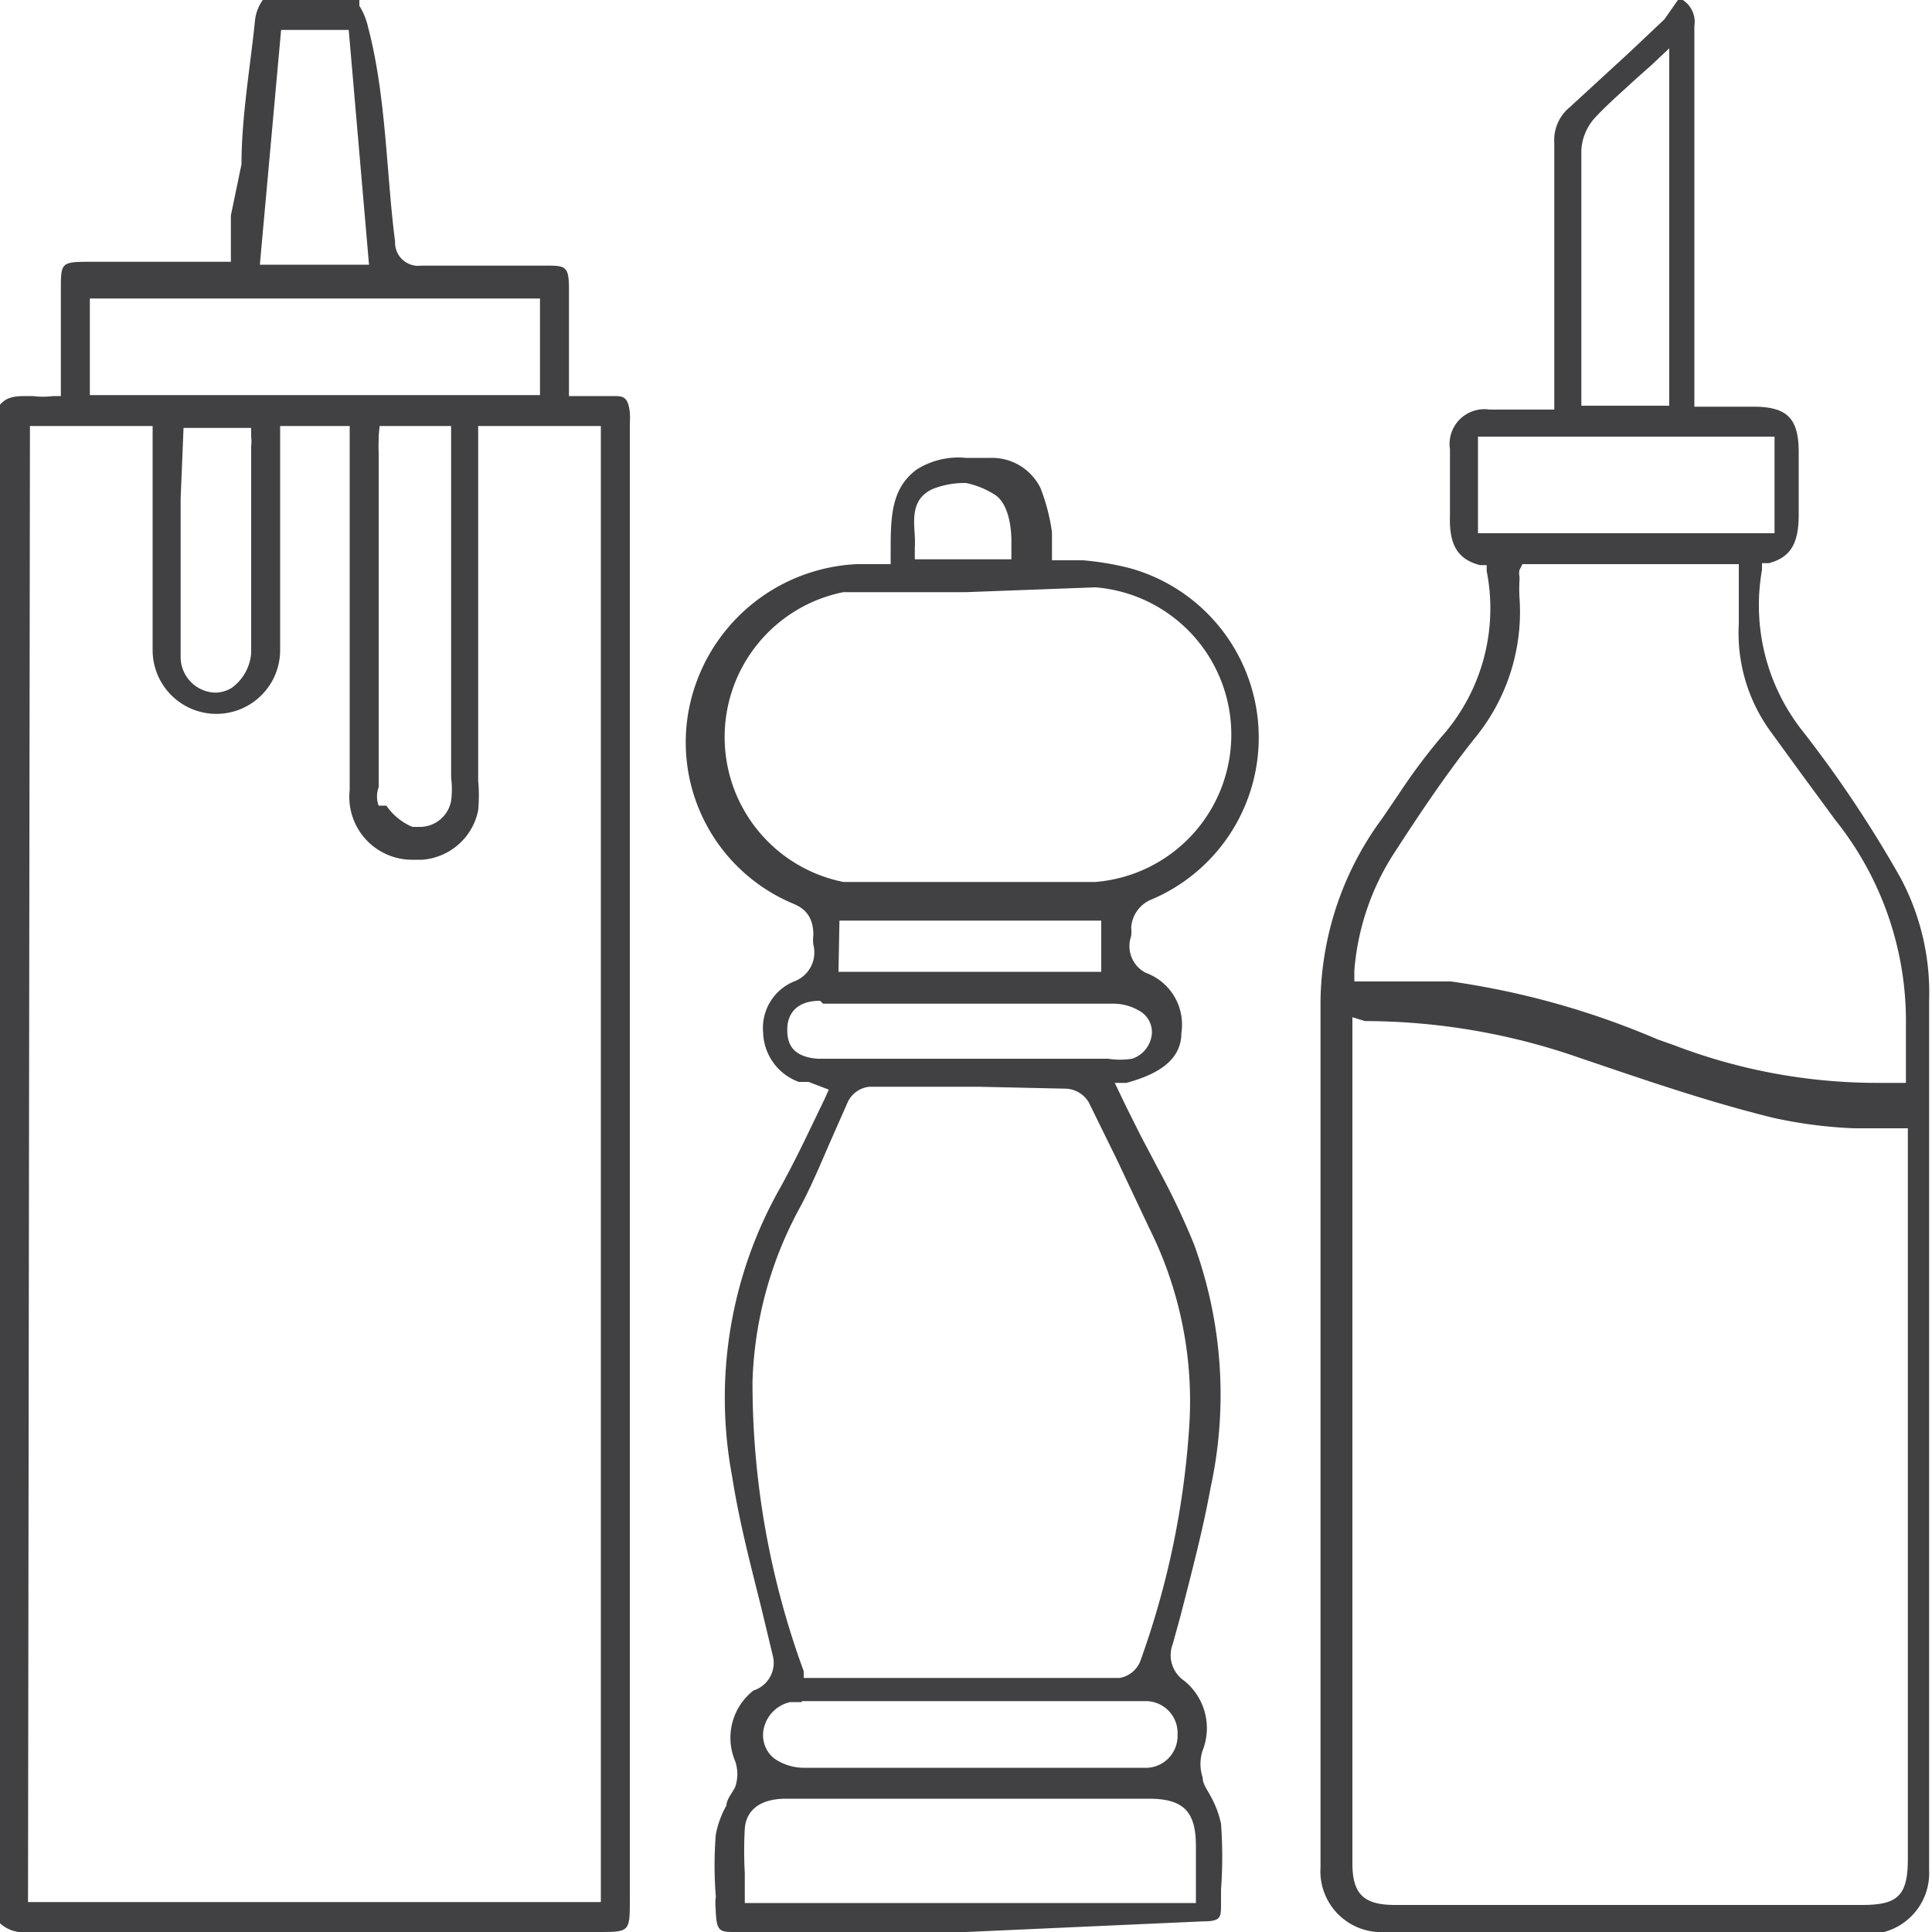 <svg id="Layer_1" data-name="Layer 1" xmlns="http://www.w3.org/2000/svg" viewBox="0 0 20 20"><defs><style>.cls-1{fill:#414042;}</style></defs><title>iSHOP Dashboard_Items purchased</title><path class="cls-1" d="M.29,20A.36.36,0,0,1,0,19.91V4.19c.06-.07.13-.09.26-.09H.34a.83.83,0,0,0,.21,0l.08,0V3c0-.28,0-.29.3-.29H2.39l0-.22c0-.09,0-.17,0-.26L2.5,1.7c0-.49.09-1,.14-1.49A.45.45,0,0,1,2.72,0l0,0h1l0,.06a.7.7,0,0,1,.09.22C4,1,4,1.82,4.09,2.5a.24.24,0,0,0,.27.25H5.65c.2,0,.24,0,.24.24s0,.23,0,.34v.77h.45c.11,0,.16,0,.18.17a1.06,1.06,0,0,1,0,.12V19.66c0,.34,0,.34-.33.34H.29Zm0-.31H6.22V4.41H4.95V5.57q0,1.26,0,2.51a1.69,1.69,0,0,1,0,.31.64.64,0,0,1-.58.51H4.28a.65.65,0,0,1-.66-.72q0-1.22,0-2.43V4.41H2.9v.93c0,.46,0,.92,0,1.39a.66.66,0,1,1-1.32,0q0-.69,0-1.39V4.41H.31ZM3.92,4.51v.05a1.12,1.12,0,0,0,0,.12q0,1.74,0,3.47v0a.27.27,0,0,0,0,.19H4a.61.61,0,0,0,.27.22h.09a.33.33,0,0,0,.31-.27.94.94,0,0,0,0-.24q0-1.71,0-3.41s0-.08,0-.13V4.41H3.93Zm-2.05.65c0,.55,0,1.09,0,1.63a.37.37,0,0,0,.35.38.33.33,0,0,0,.18-.05.49.49,0,0,0,.2-.36c0-.58,0-1.18,0-1.75V4.62a.4.4,0,0,0,0-.1v0l0-.09h-.7ZM.93,4.09H5.59v-1H.93ZM2.69,2.74H3.82L3.61.31H2.91Z"/><path class="cls-1" d="M16.84,20h-2.5a.63.63,0,0,1-.67-.67V18.9c0-2.8,0-5.69,0-8.54a3.25,3.25,0,0,1,.64-1.89l.17-.25a6.14,6.14,0,0,1,.44-.59,2,2,0,0,0,.47-1.72V5.85l-.07,0c-.23-.06-.32-.21-.31-.51,0-.14,0-.28,0-.41s0-.19,0-.28a.36.36,0,0,1,.41-.41h.67V3c0-.51,0-1,0-1.52a.44.44,0,0,1,.16-.37l.62-.57.36-.34L17.37,0l0,0h.05a.27.27,0,0,1,.12.27q0,1.36,0,2.72V4.21h.61c.35,0,.47.12.47.47,0,.08,0,.16,0,.24s0,.27,0,.41c0,.29-.08.44-.31.5l-.07,0v.07a2.1,2.1,0,0,0,.43,1.68,12.31,12.31,0,0,1,1,1.5,2.52,2.52,0,0,1,.3,1.28q0,4.48,0,9a.63.63,0,0,1-.67.66ZM14,10.53v.16s0,.06,0,.09q0,4.25,0,8.51c0,.32.12.43.44.43h4.84c.37,0,.47-.1.47-.48q0-3.64,0-7.28s0-.09,0-.14v-.14H19.6l-.41,0a4.75,4.75,0,0,1-.84-.11c-.69-.17-1.35-.4-2-.62a6.77,6.77,0,0,0-2.22-.38ZM15.73,5.9h0a.15.15,0,0,0,0,.07V6a1.66,1.66,0,0,0,0,.19,2.06,2.06,0,0,1-.47,1.46c-.27.34-.53.72-.84,1.2a2.61,2.61,0,0,0-.4,1.2v.11l.4,0,.6,0a8.43,8.43,0,0,1,2.14.6l.17.06a5.88,5.88,0,0,0,2.1.39h.3V11c0-.13,0-.26,0-.39A3.33,3.33,0,0,0,19,8.49L18.64,8l-.32-.44A1.73,1.73,0,0,1,18,6.46c0-.11,0-.23,0-.34V5.84H15.76Zm-.43-.38h3.07v-1H15.3ZM17.1.67l-.18.16c-.14.13-.28.25-.41.39a.54.54,0,0,0-.14.34c0,.59,0,1.19,0,1.76V4.2h.91V.5Z"/><path class="cls-1" d="M10,20H7.61c-.15,0-.19,0-.2-.2s0-.11,0-.17a4,4,0,0,1,0-.64,1,1,0,0,1,.11-.3c0-.06.06-.13.09-.19a.41.41,0,0,0,0-.27.62.62,0,0,1,.19-.73A.3.3,0,0,0,8,17.14l-.12-.5c-.11-.44-.23-.9-.3-1.35a4.41,4.41,0,0,1,.5-3c.11-.2.21-.4.31-.61l.14-.29.05-.11-.21-.08-.1,0a.56.56,0,0,1-.37-.51.52.52,0,0,1,.32-.53.32.32,0,0,0,.2-.38.36.36,0,0,1,0-.1c0-.22-.12-.29-.22-.33a1.81,1.81,0,0,1-1.07-2A1.86,1.86,0,0,1,8.87,5.84h.35V5.73c0-.37,0-.67.27-.87A.81.81,0,0,1,10,4.74h.25a.56.56,0,0,1,.52.31,2,2,0,0,1,.12.46c0,.08,0,.15,0,.22l0,.07H11l.21,0a3,3,0,0,1,.48.08,1.82,1.82,0,0,1,.21,3.44.34.34,0,0,0-.19.28.46.46,0,0,1,0,.09.31.31,0,0,0,.15.38.57.57,0,0,1,.37.62c0,.26-.2.42-.57.52l-.12,0,.12.25.15.3.19.36a7.61,7.61,0,0,1,.36.76,4.54,4.54,0,0,1,.17,2.53c-.08.44-.2.89-.31,1.32l-.08.29a.32.32,0,0,0,.12.38.63.63,0,0,1,.19.72.44.44,0,0,0,0,.28c0,.07.05.13.08.19a1,1,0,0,1,.11.29,4.6,4.6,0,0,1,0,.68v.15c0,.14,0,.18-.19.18ZM8.14,18.62c-.33,0-.42.17-.43.31a4.12,4.12,0,0,0,0,.46c0,.07,0,.13,0,.2v.11h4.67v-.27c0-.11,0-.21,0-.32,0-.36-.13-.49-.49-.49H8.14Zm.16-1H8.18a.36.36,0,0,0-.27.26.31.31,0,0,0,.1.32.54.54,0,0,0,.32.1h3.51a.33.33,0,0,0,.35-.34.33.33,0,0,0-.33-.35H8.3Zm1.83-6.37H9a.28.28,0,0,0-.22.15l-.19.43c-.1.23-.2.47-.32.69a4,4,0,0,0-.48,1.78,8.65,8.65,0,0,0,.53,3l0,.07h3.27a.28.28,0,0,0,.22-.19,8.8,8.8,0,0,0,.5-2.4,4,4,0,0,0-.41-2.06L11.56,12l-.29-.59a.29.29,0,0,0-.23-.14Zm-1.64-.89c-.3,0-.34.2-.34.29s0,.29.32.31h3a.81.81,0,0,0,.25,0,.3.3,0,0,0,.2-.23.25.25,0,0,0-.1-.25.53.53,0,0,0-.3-.09h-3Zm.19-.3H11.4V9.53H8.69ZM10,6.13l-1.27,0a1.53,1.53,0,0,0,0,3l.5,0h1.61l.5,0a1.53,1.53,0,0,0,0-3.05ZM10,5a.9.9,0,0,0-.34.06c-.23.1-.2.32-.19.49a1.27,1.27,0,0,1,0,.13v.11h1V5.73s0-.09,0-.13,0-.39-.19-.49A.88.88,0,0,0,10,5Z"/></svg>